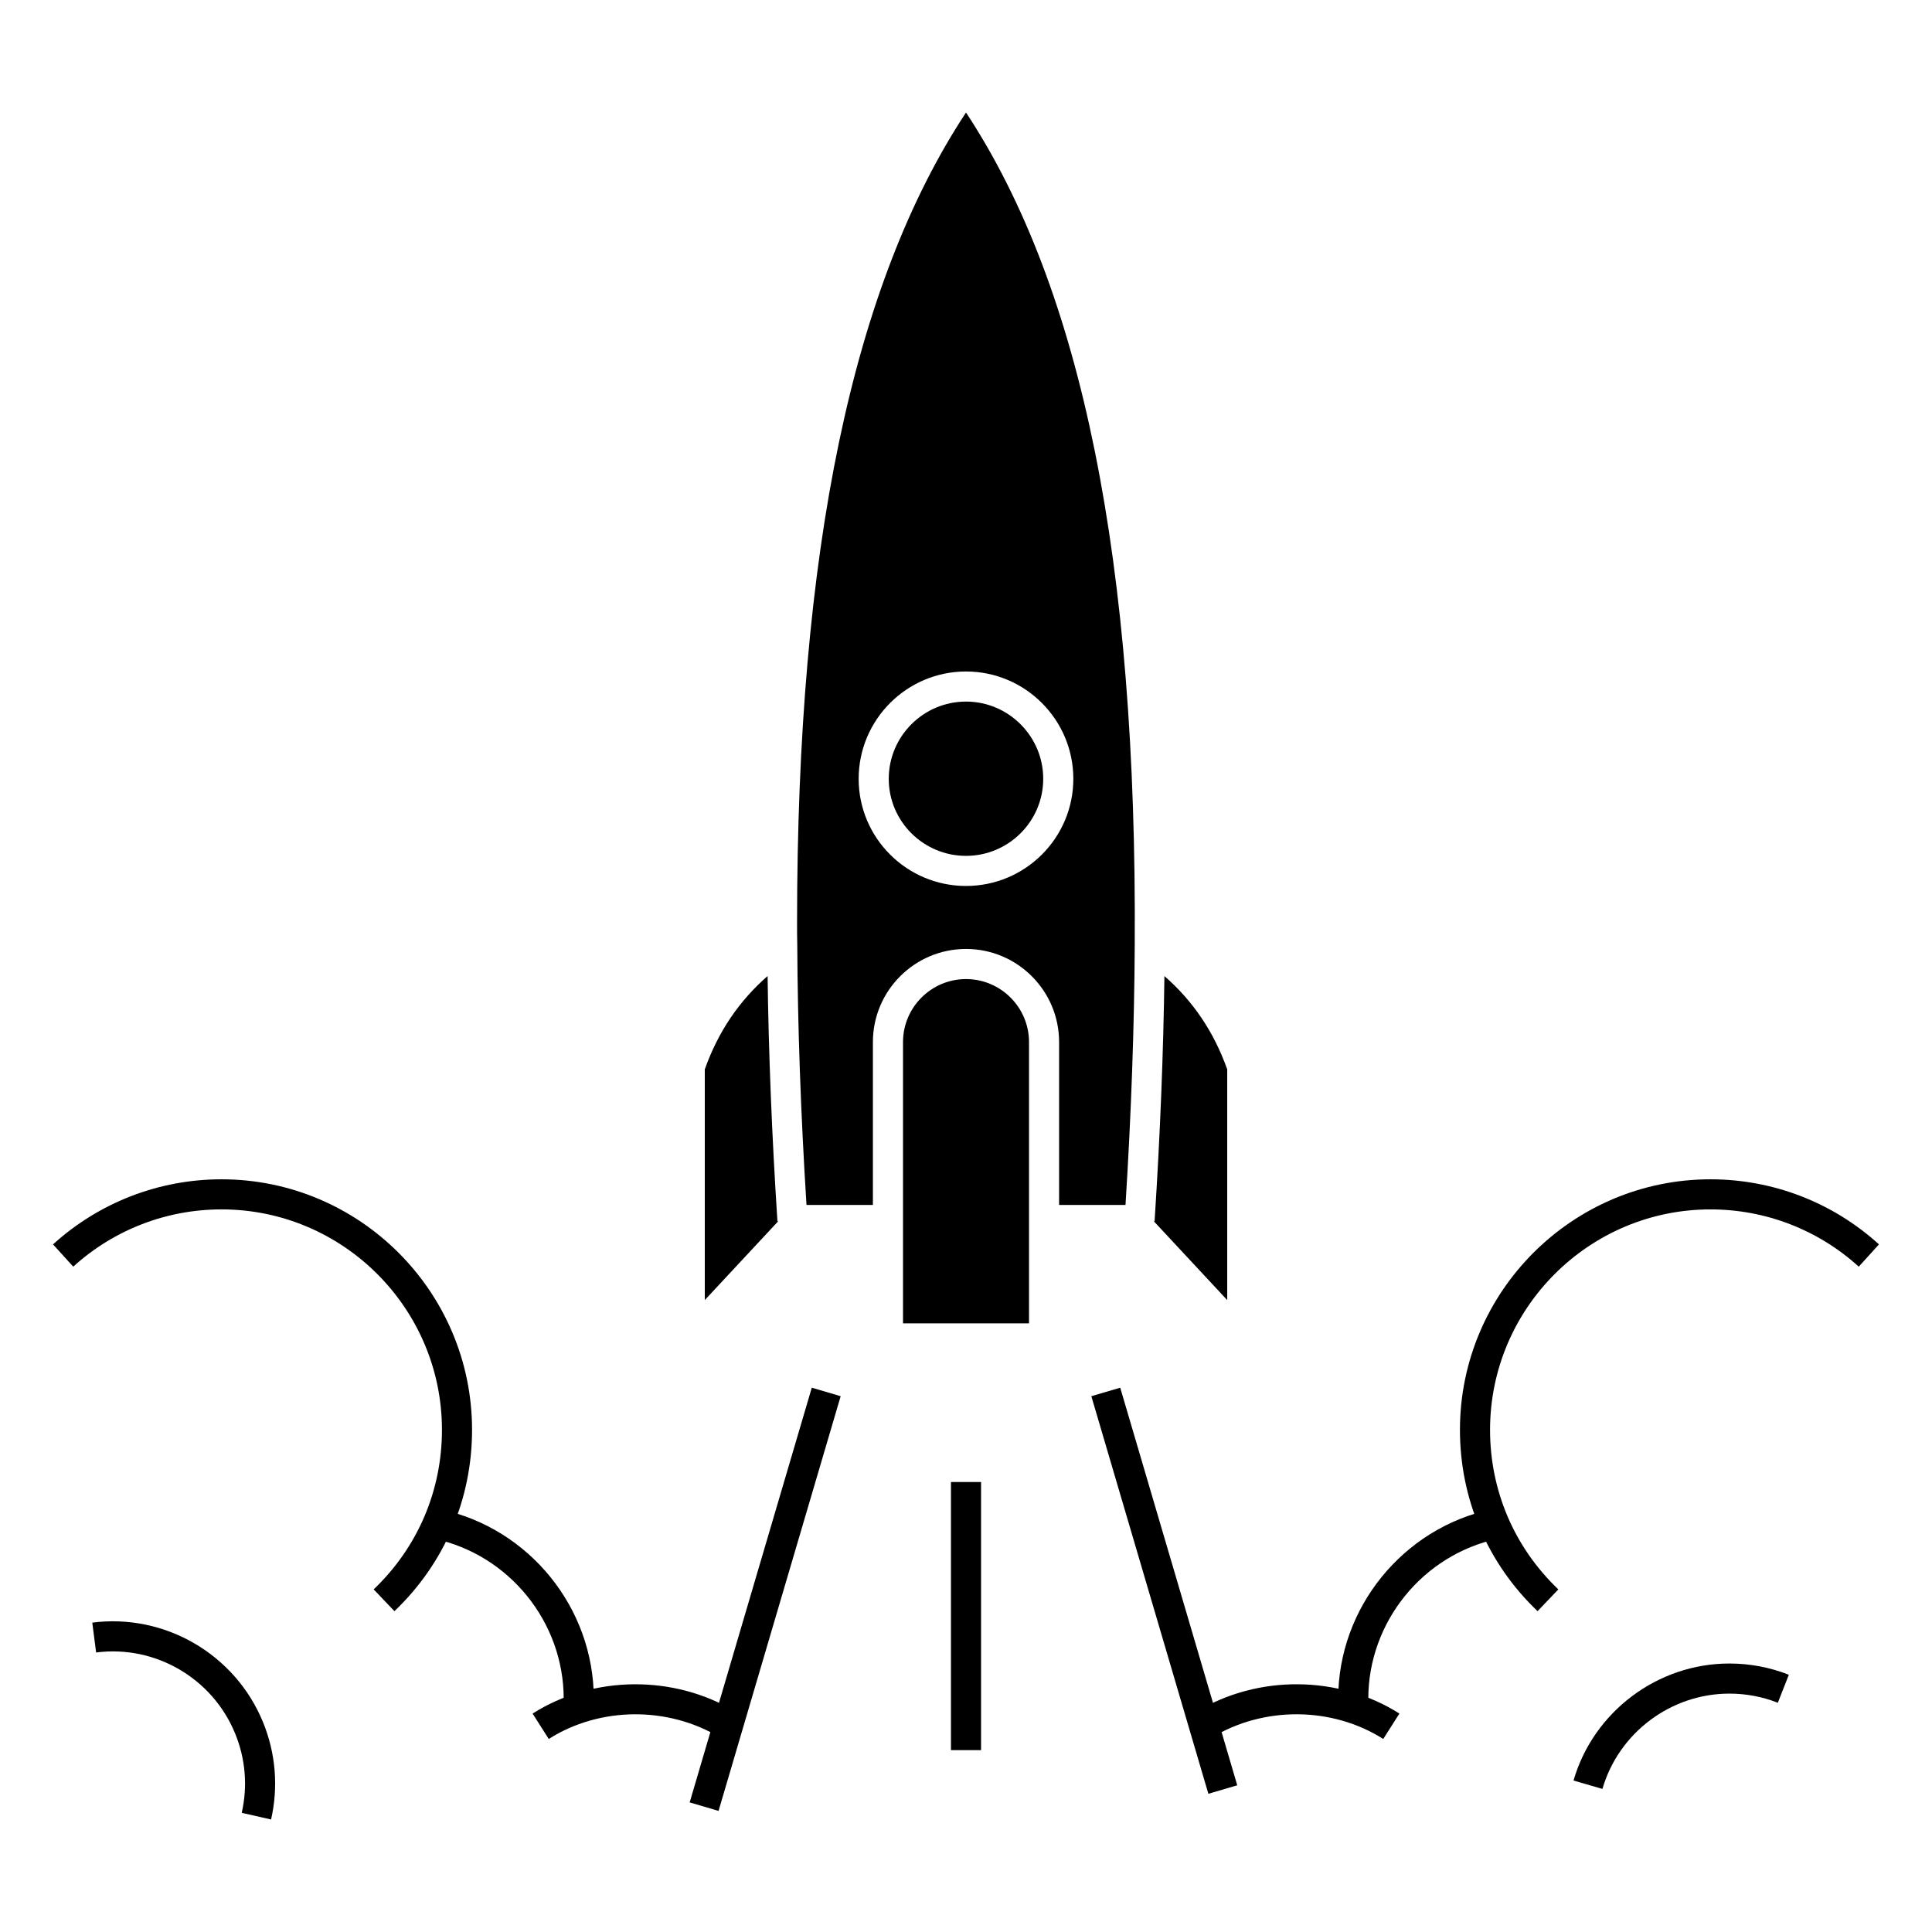 <svg xmlns="http://www.w3.org/2000/svg" viewBox="0 0 700 700"><path d="m281.89 442.548-26.533 28.495v-83.6c4.873-13.665 12.431-24.79 22.754-33.805.364 27.552 1.525 57.28 3.56 88.758zM372.83 377.56v101.918H327.18V377.56c0-12.576 10.25-22.825 22.825-22.825 12.576 0 22.825 10.25 22.825 22.825z"/><path d="M349.999 40.767c-41.144 62.445-61.206 158.54-61.206 293.39 0 2.692 0 5.524.073 8.288.145 29.004 1.233 60.628 3.342 94.135h24.06v-59.025c0-18.61 15.121-33.731 33.731-33.731s33.731 15.122 33.731 33.731v59.025h24.06c2.109-33.512 3.197-65.13 3.343-93.995.874-139.203-19.115-238.065-61.133-301.822zm0 280.234c-21.446 0-38.89-17.376-38.89-38.817 0-21.447 17.449-38.89 38.89-38.89 21.446 0 38.89 17.448 38.89 38.89 0 21.44-17.444 38.817-38.89 38.817zM444.646 387.446v83.6l-26.533-28.494.219-.146c2.035-31.477 3.196-61.206 3.56-88.758 10.323 9.01 17.886 20.13 22.754 33.8z"/><path d="M377.979 282.18c0 15.414-12.576 27.916-27.985 27.916-15.414 0-27.985-12.504-27.985-27.916 0-15.414 12.576-27.985 27.985-27.985 15.414 0 27.985 12.576 27.985 27.985zM142.91 583.753l-7.524-7.889c15.952-15.223 24.74-35.752 24.74-57.796 0-44.044-35.834-79.883-79.878-79.883-19.911 0-38.988 7.369-53.71 20.747l-7.325-8.068c16.734-15.205 38.404-23.58 61.036-23.58 50.053 0 90.784 40.727 90.784 90.785 0 25.06-9.987 48.386-28.12 65.684z"/><path d="m214.962 619.58-10.818-1.326c.112-.938.097-1.817.097-2.754 0-27.796-19.736-52.181-46.929-57.986l2.273-10.662c32.197 6.868 55.562 35.737 55.562 68.647 0 1.395-.01 2.692-.184 4.08z"/><path d="m198.82 630.063-5.848-9.205c21.874-13.888 51.248-14.214 73.724-.568l-5.664 9.321c-18.993-11.541-43.777-11.25-62.211.452zM557.087 583.753c-18.128-17.298-28.12-40.629-28.12-65.684 0-50.058 40.726-90.784 90.784-90.784 22.632 0 44.307 8.374 61.036 23.579l-7.325 8.073c-14.724-13.378-33.8-20.747-53.71-20.747-44.044 0-79.878 35.834-79.878 79.883 0 22.044 8.787 42.572 24.74 57.796z"/><path d="M485.036 619.58c-.17-1.39-.184-2.686-.184-4.08 0-32.906 23.37-61.78 55.561-68.648l2.274 10.662c-27.198 5.805-46.93 30.19-46.93 57.986 0 .937-.014 1.817.098 2.754z"/><path d="M501.177 630.063c-18.434-11.707-43.228-11.993-62.206-.457l-5.664-9.321c22.476-13.646 51.845-13.32 73.724.568zM249.88 653.044l44.244-150.258 10.463 3.08-44.243 150.258z"/><path d="m395.413 505.87 10.464-3.08 42.402 144.053-10.463 3.08zM344.552 536.97h10.906v97.133h-10.906ZM98.217 659.237l-10.633-2.42c2.2-9.656 1.365-19.619-2.42-28.81-8.228-19.989-28.95-32.046-50.338-29.282l-1.39-10.818c26.266-3.385 51.7 11.41 61.814 35.951 4.634 11.275 5.664 23.51 2.968 35.378zM580.59 648.157l-10.477-3.036c7.233-24.958 30.452-42.398 56.474-42.398 7.432 0 14.69 1.37 21.544 4.076l-3.989 10.142c-5.586-2.2-11.493-3.313-17.555-3.313-21.194 0-40.11 14.2-45.996 34.529z"/></svg>